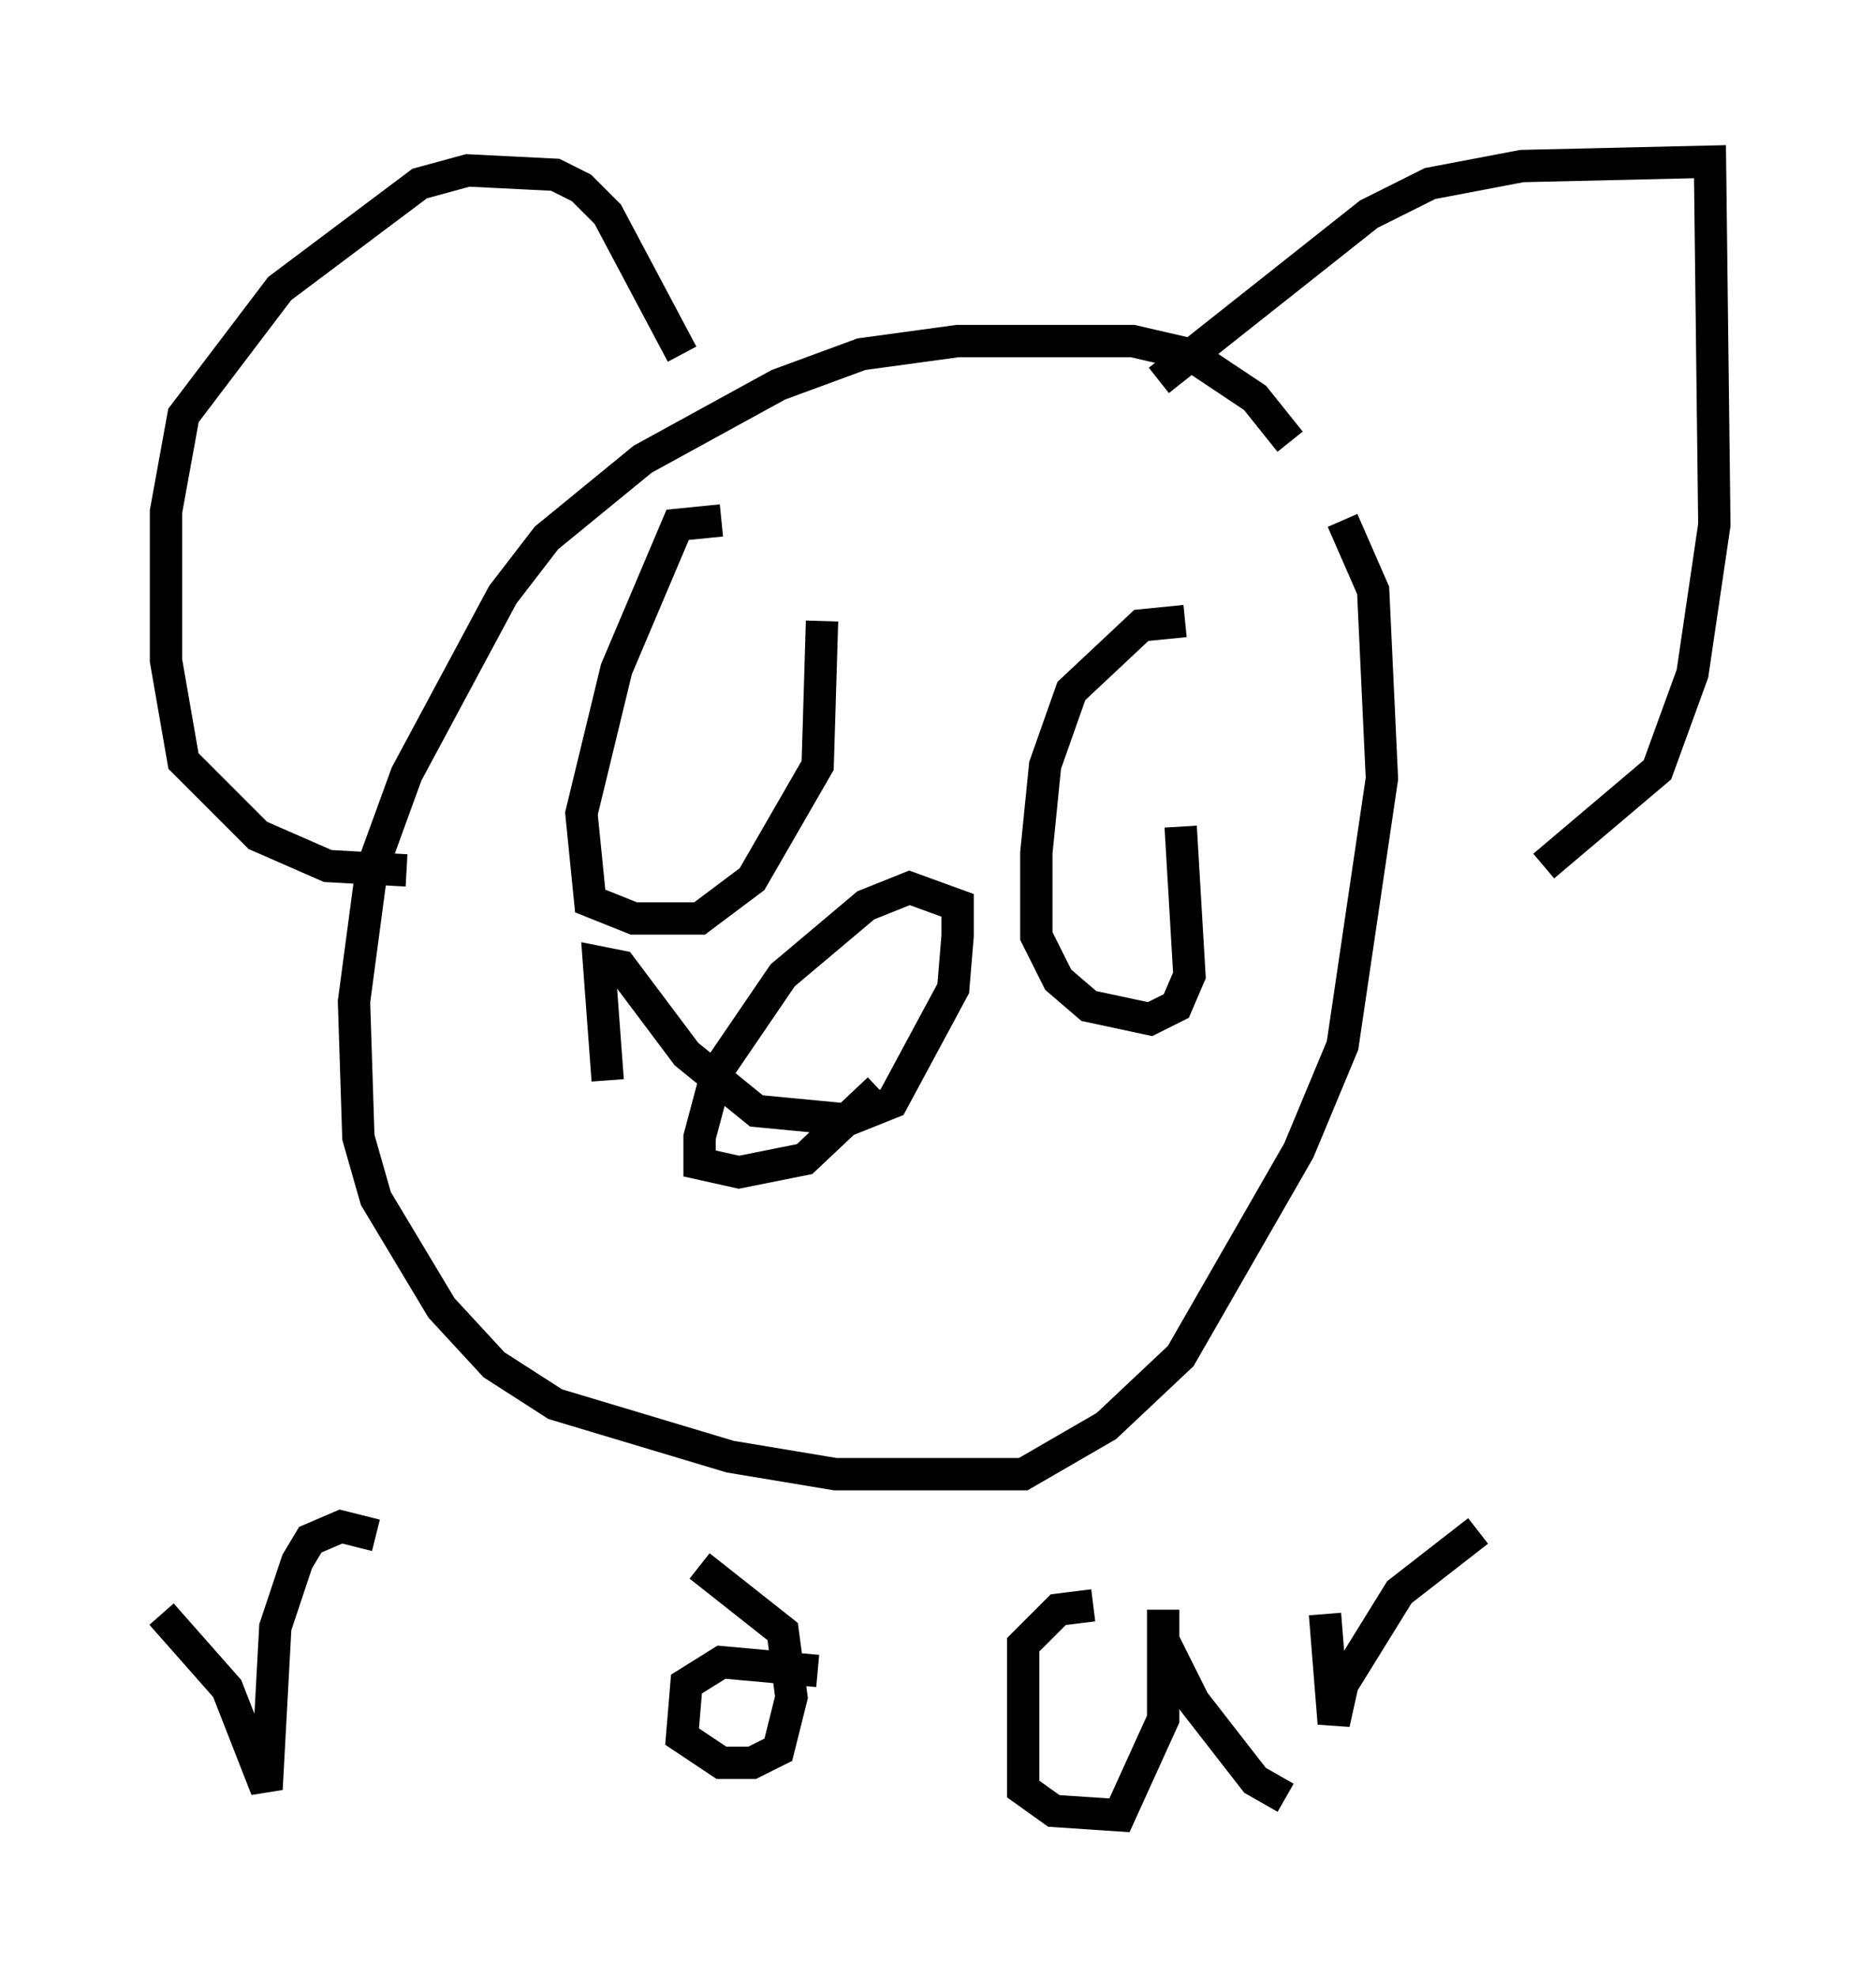 <?xml version="1.0" encoding="utf-8" ?>
<svg baseProfile="full" height="61.15" version="1.1" width="58.037" xmlns="http://www.w3.org/2000/svg" xmlns:ev="http://www.w3.org/2001/xml-events" xmlns:xlink="http://www.w3.org/1999/xlink"><defs /><rect fill="white" height="61.15" width="58.037" x="0" y="0" /><path d="M41.535, 18.126 m-1.624, -4.465 l-1.083, -1.353 -2.03, -1.353 l-1.759, -0.406 -5.413, 0.0 l-2.977, 0.406 -2.571, 0.947 l-4.195, 2.3 -2.977, 2.436 l-1.353, 1.759 -2.977, 5.548 l-1.083, 2.977 -0.541, 4.059 l0.135, 4.195 0.541, 1.894 l2.03, 3.383 1.624, 1.759 l1.894, 1.218 5.413, 1.624 l3.248, 0.541 5.819, 0.0 l2.571, -1.488 2.3, -2.165 l3.654, -6.36 1.353, -3.248 l1.218, -8.254 -0.271, -5.819 l-0.947, -2.165 m-20.433, -5.142 l-2.3, -4.33 -0.812, -0.812 l-0.812, -0.406 -2.706, -0.135 l-1.488, 0.406 -4.33, 3.248 l-2.977, 3.924 -0.541, 2.977 l0.0, 4.601 0.541, 3.112 l2.3, 2.3 2.165, 0.947 l2.436, 0.135 m23.274, -15.155 l6.495, -5.142 1.894, -0.947 l2.842, -0.541 5.819, -0.135 l0.135, 11.231 -0.677, 4.601 l-1.083, 2.977 -3.518, 2.977 m-25.44, -10.69 l-1.353, 0.135 -1.894, 4.465 l-1.083, 4.465 0.271, 2.706 l1.353, 0.541 2.03, 0.0 l1.624, -1.218 2.03, -3.518 l0.135, -4.465 m11.231, 0.0 l-1.353, 0.135 -2.165, 2.03 l-0.812, 2.3 -0.271, 2.706 l0.0, 2.571 0.677, 1.353 l0.947, 0.812 1.894, 0.406 l0.812, -0.406 0.406, -0.947 l-0.271, -4.601 m-17.726, 7.848 l-0.271, -3.654 0.677, 0.135 l2.03, 2.706 2.165, 1.759 l2.842, 0.271 1.353, -0.541 l1.894, -3.518 0.135, -1.624 l0.0, -0.947 -1.488, -0.541 l-1.353, 0.541 -2.571, 2.165 l-2.03, 2.977 -0.541, 2.03 l0.0, 0.812 1.218, 0.271 l2.03, -0.406 2.3, -2.165 m-22.192, 16.238 l2.03, 2.3 1.218, 3.112 l0.271, -5.007 0.677, -2.03 l0.406, -0.677 0.947, -0.406 l1.083, 0.271 m13.667, 4.195 l-2.977, -0.271 -1.083, 0.677 l-0.135, 1.624 1.218, 0.812 l0.947, 0.0 0.812, -0.406 l0.406, -1.624 -0.271, -2.03 l-2.571, -2.03 m12.178, 1.218 l-1.083, 0.135 -1.083, 1.083 l0.0, 4.465 0.947, 0.677 l2.03, 0.135 1.353, -2.977 l0.0, -3.383 0.0, 0.947 l0.947, 1.894 1.894, 2.436 l0.947, 0.541 m1.218, -5.683 l0.271, 3.383 0.271, -1.218 l1.759, -2.842 2.436, -1.894 " fill="none" stroke="black" stroke-width="1" /></svg>